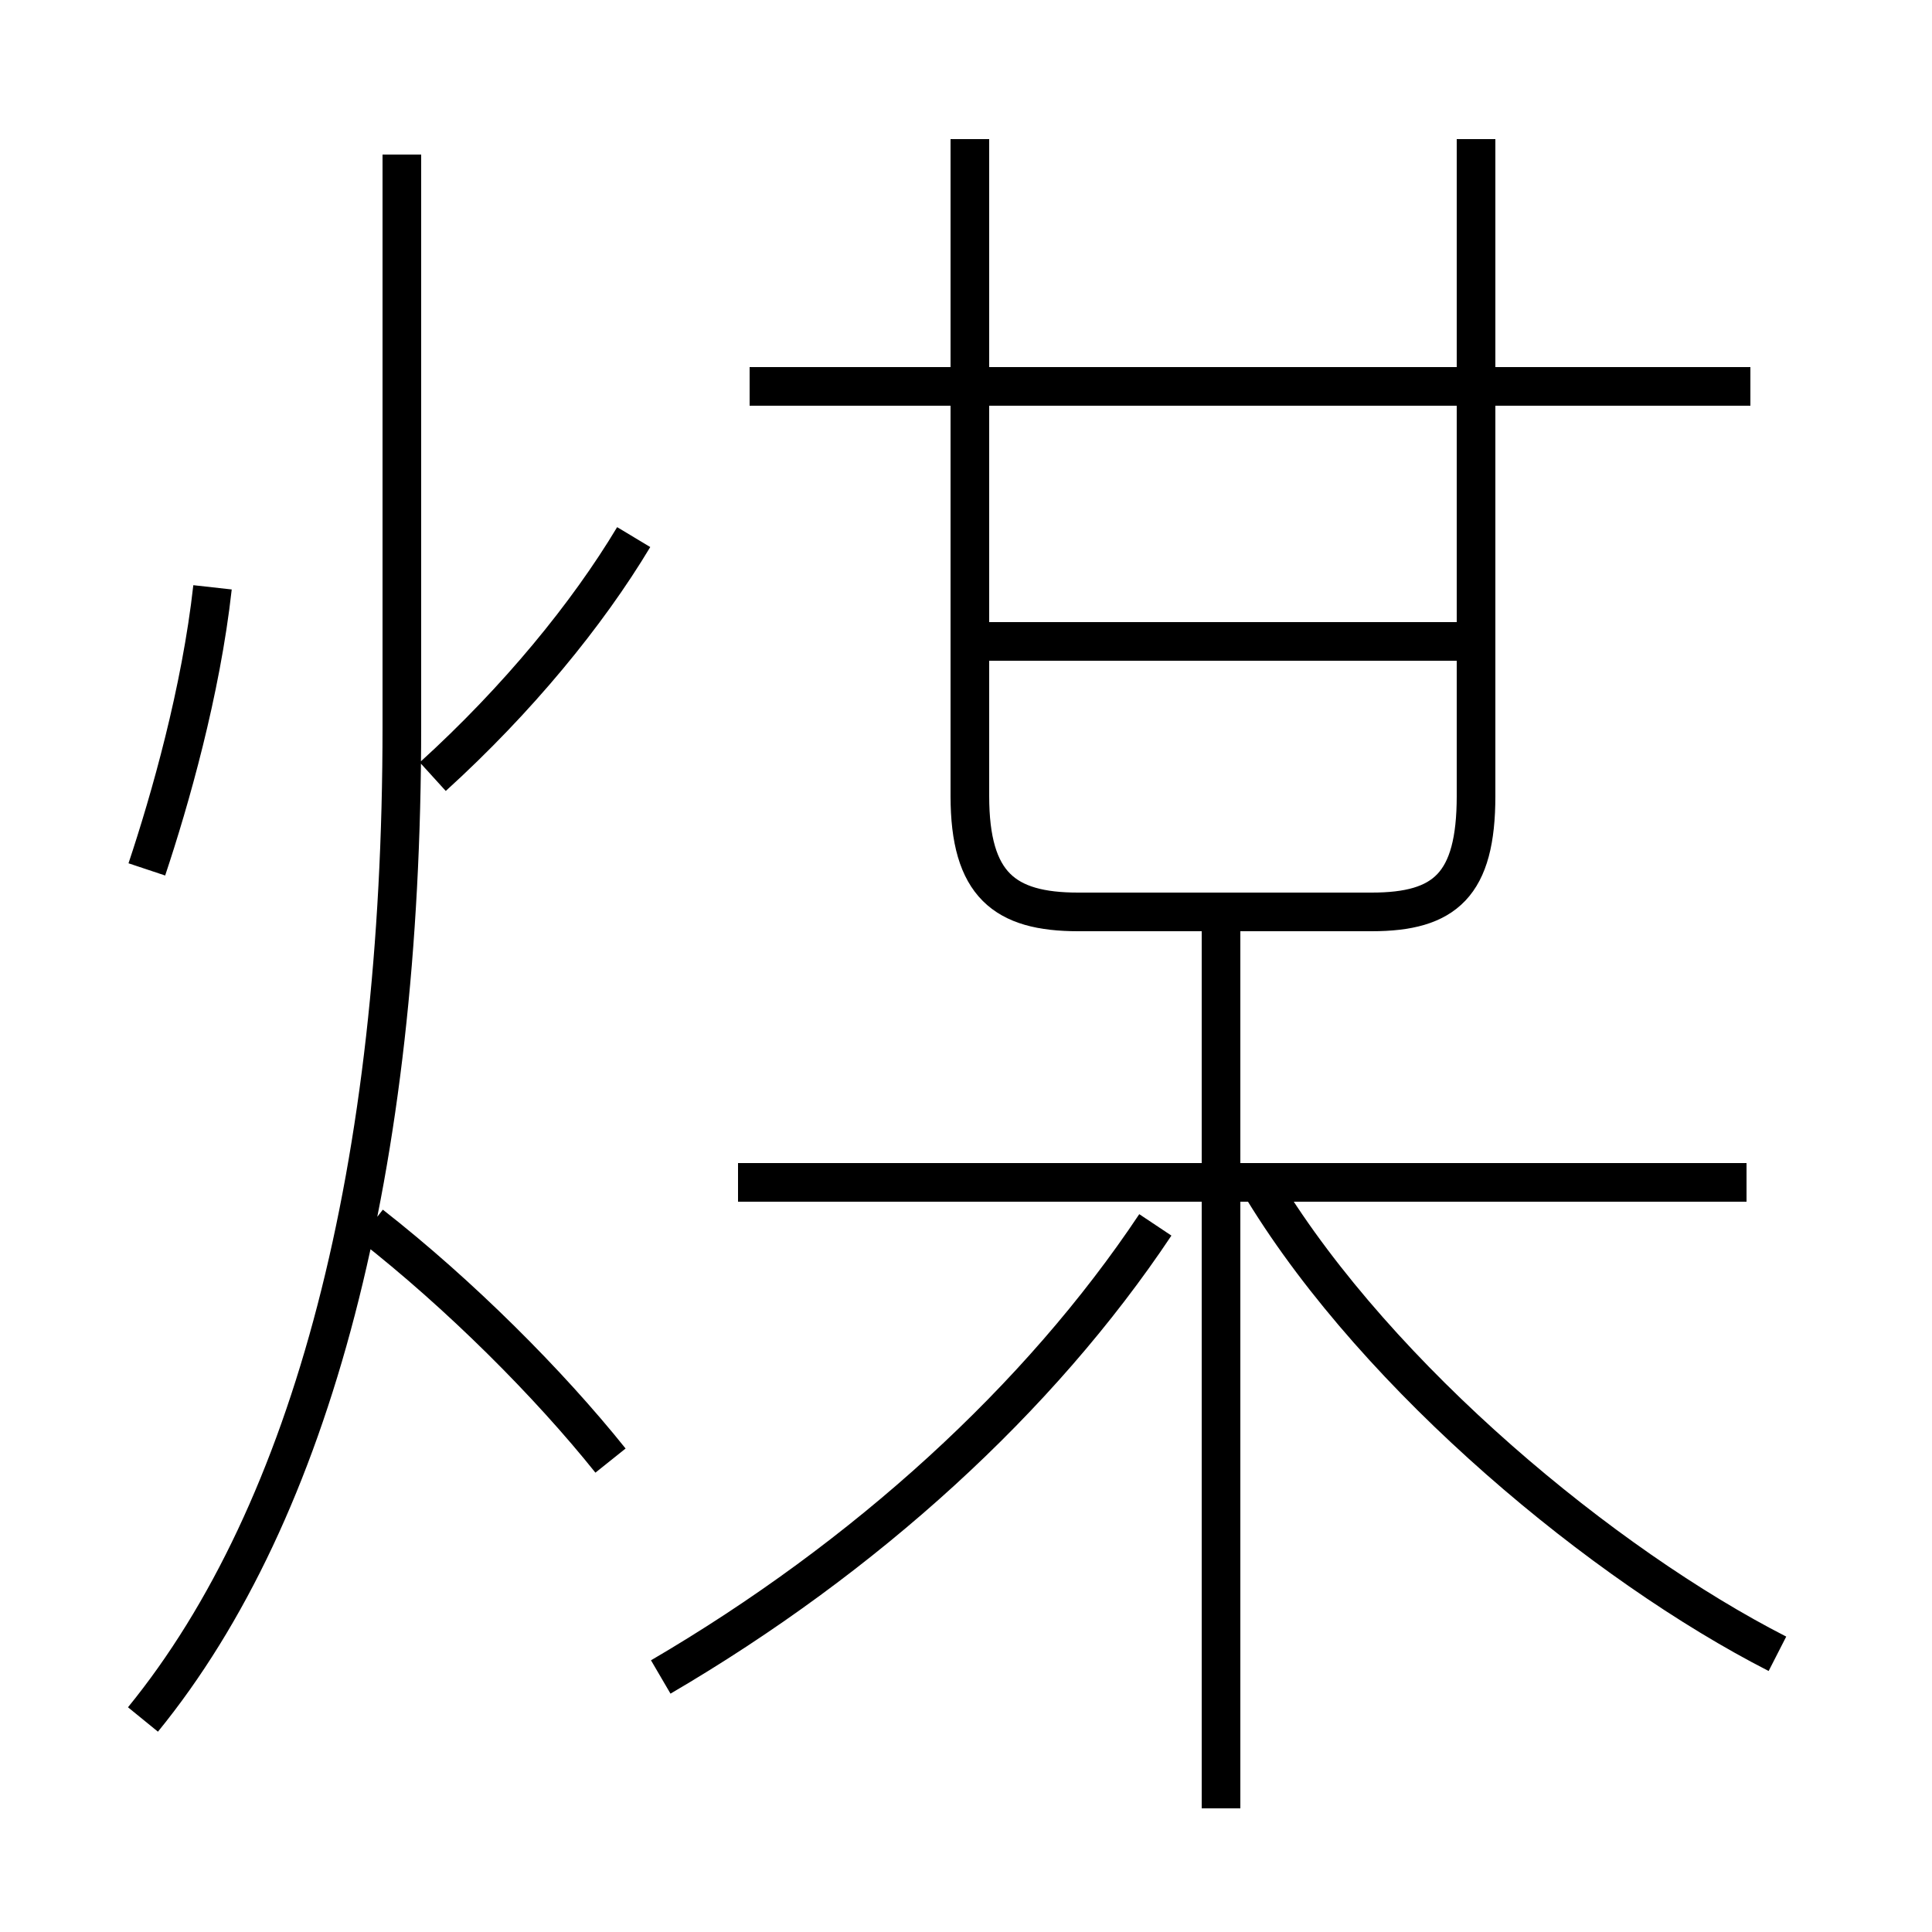 <?xml version='1.0' encoding='utf8'?>
<svg viewBox="0.0 -6.0 50.0 50.0" version="1.1" xmlns="http://www.w3.org/2000/svg">
<rect x="0.0" y="-6.0" width="50.0" height="50.0" fill="#808080" stroke="none"/>
<rect x="-1000" y="-1000" width="2000" height="2000" stroke="white" fill="white"/>
<g style="fill:white;stroke:#000000;  stroke-width:1">
<path d="M 3.7 0.5 C 8.1 -4.9 10.4 -13.8 10.4 -25.2 L 10.4 -40.0 M 15.8 -6.2 C 14.2 -8.2 11.9 -10.5 9.6 -12.3 M 17.1 -0.6 C 22.4 -3.7 26.9 -7.8 29.9 -12.3 M 3.8 -21.5 C 4.4 -23.3 5.2 -26.1 5.5 -28.8 M 31.6 2.8 L 31.6 -20.1 M 11.2 -23.9 C 13.4 -25.9 15.2 -28.1 16.4 -30.1 M 45.2 -13.4 L 19.1 -13.4 M 46.0 -1.2 C 41.5 -3.5 35.7 -8.3 32.7 -13.2 M 37.7 -27.4 L 24.6 -27.4 M 25.1 -40.4 L 25.1 -23.4 C 25.1 -21.1 26.0 -20.4 27.9 -20.4 L 35.5 -20.4 C 37.4 -20.4 38.2 -21.1 38.2 -23.4 L 38.2 -40.4 M 45.3 -34.0 L 19.4 -34.0" transform="translate(0.0 38.0)" />
</g>
</svg>
